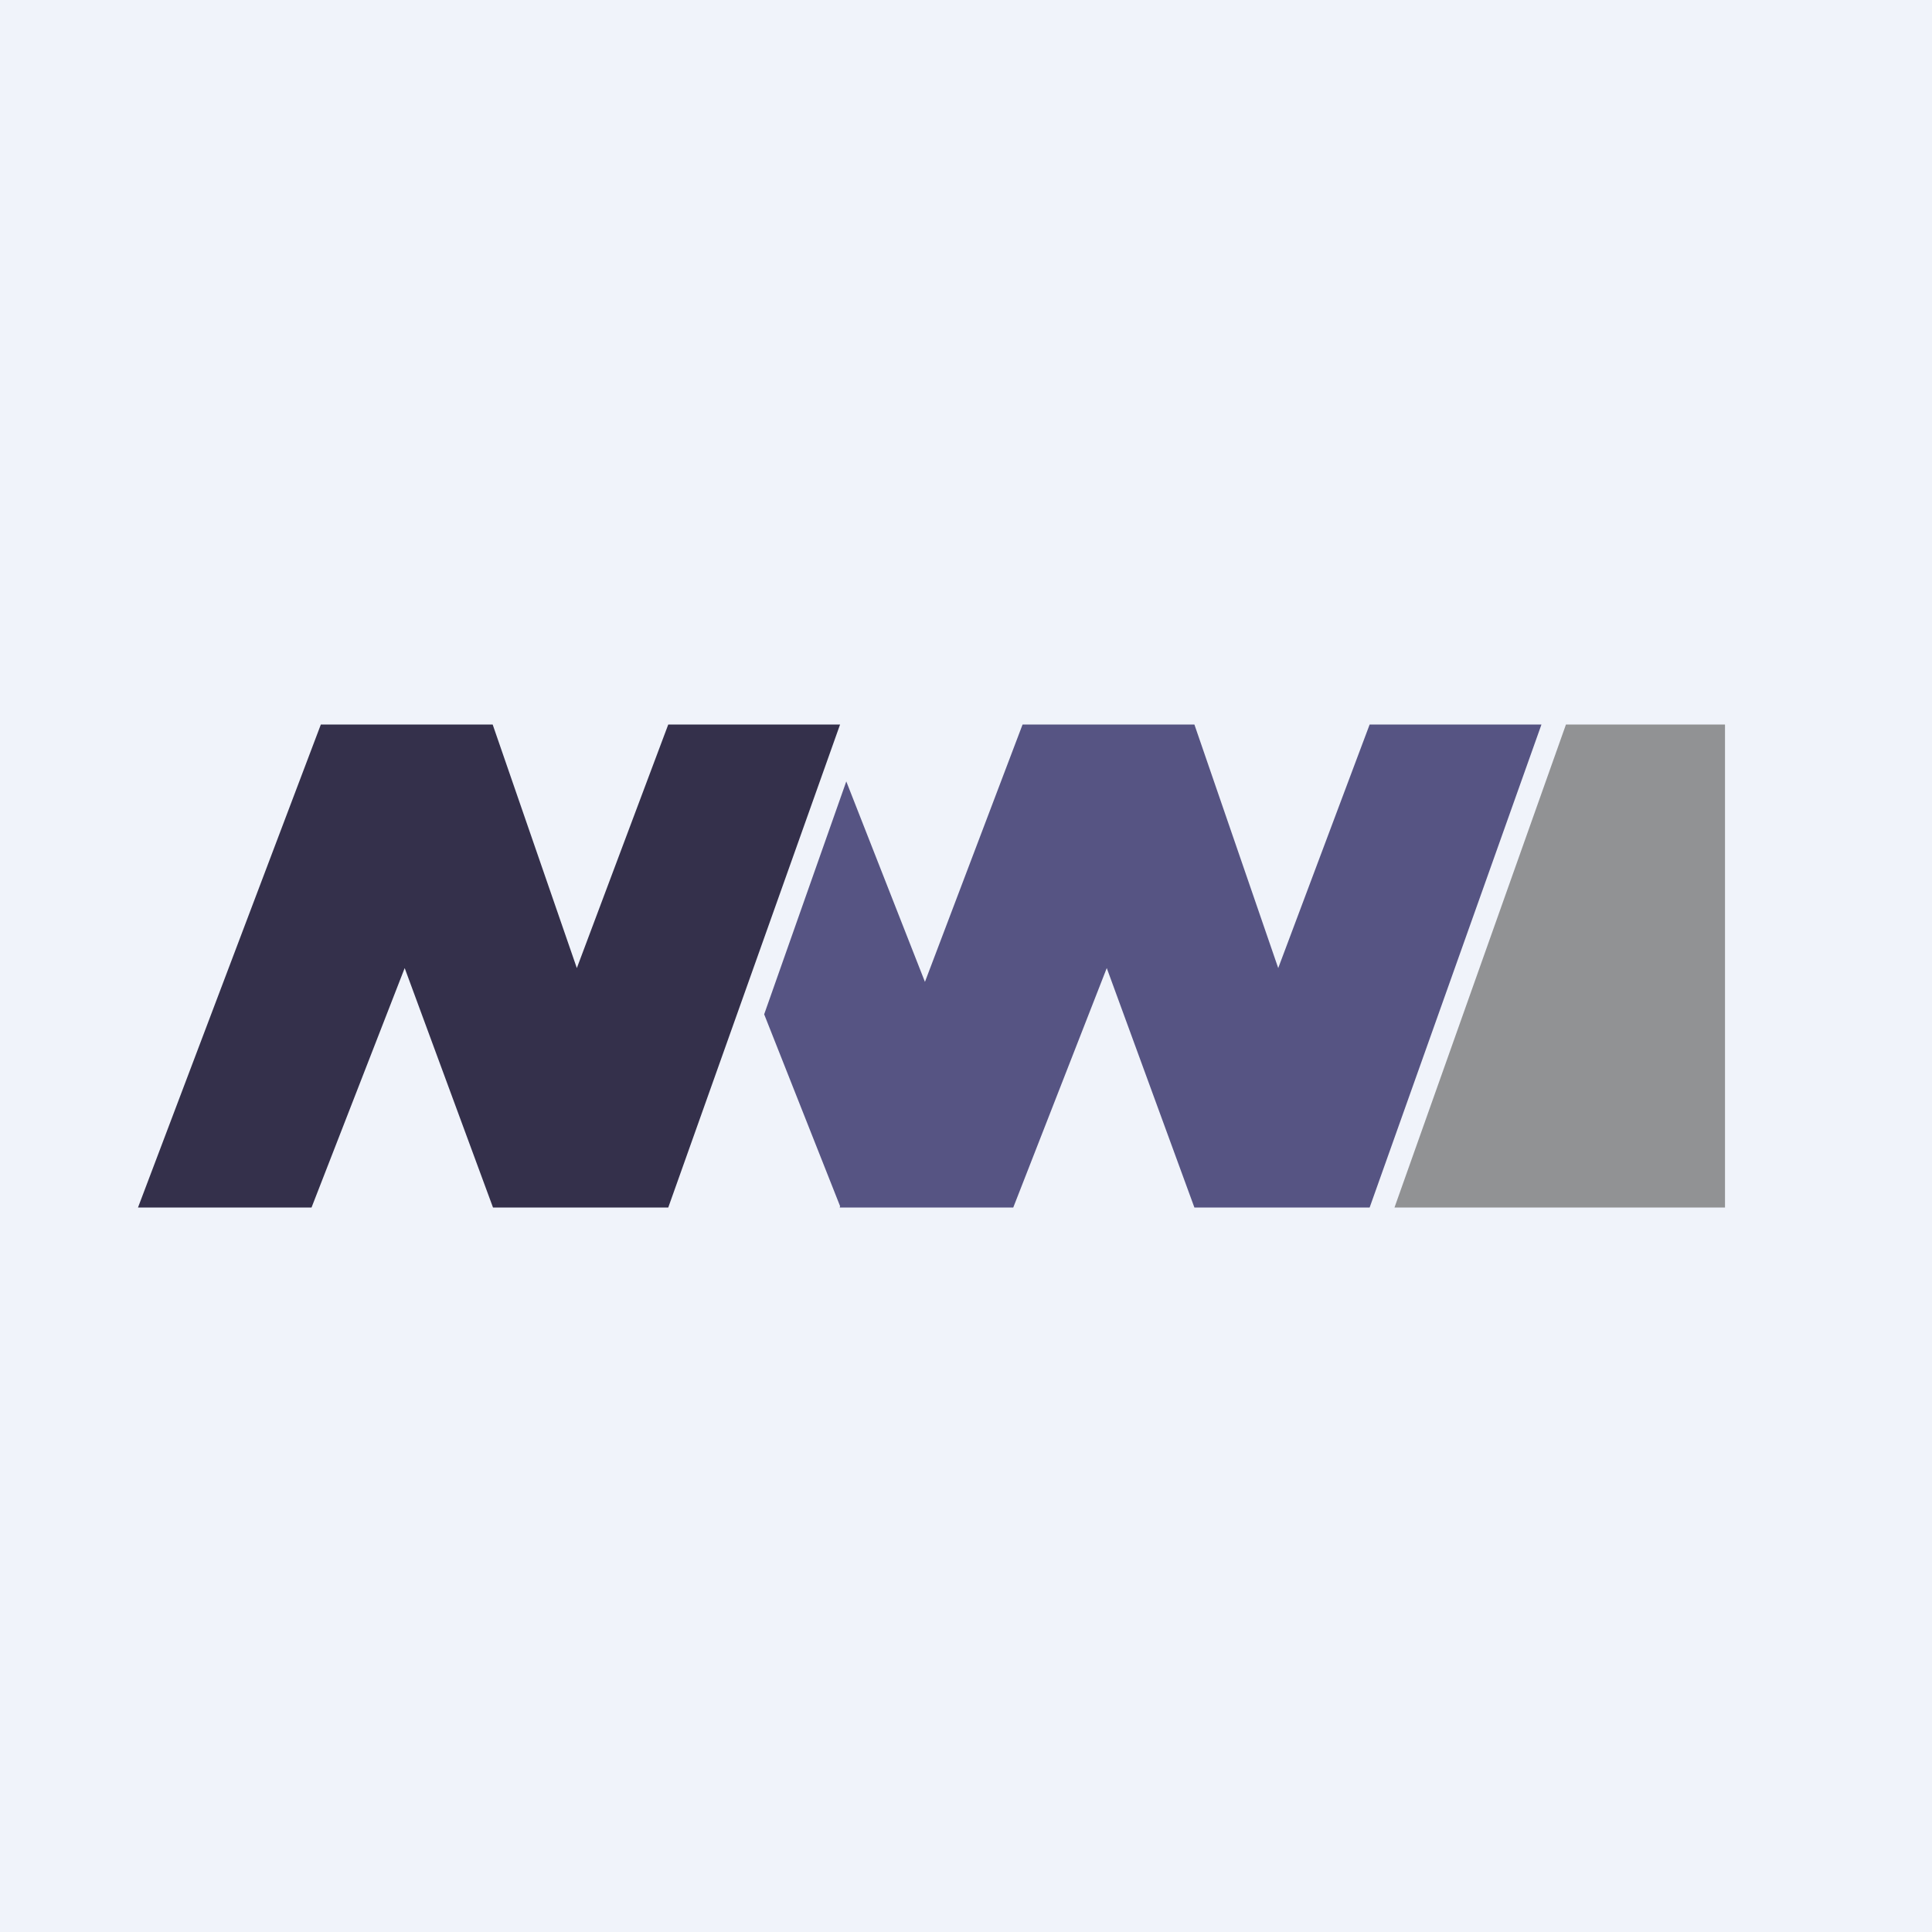 <!-- by TradeStack --><svg width="56" height="56" viewBox="0 0 56 56" xmlns="http://www.w3.org/2000/svg"><path fill="#F0F3FA" d="M0 0h56v56H0z"/><path d="M9.3 21 4 35h5.03l2.7-6.94L14.29 35h5.08l4.98-14h-4.98l-2.65 7.06L14.28 21H9.3Z" fill="#34304B"/><path d="M26.81 28.46 29.64 21h4.98l2.43 7.06L39.7 21h4.98L39.7 35h-5.08l-2.54-6.94L29.37 35h-5.03l.01-.04-2.2-5.56 2.38-6.75 2.28 5.81Z" fill="#565483"/><path d="m45.39 21-4.97 14H50V21h-4.61Z" fill="#919294"/></svg>